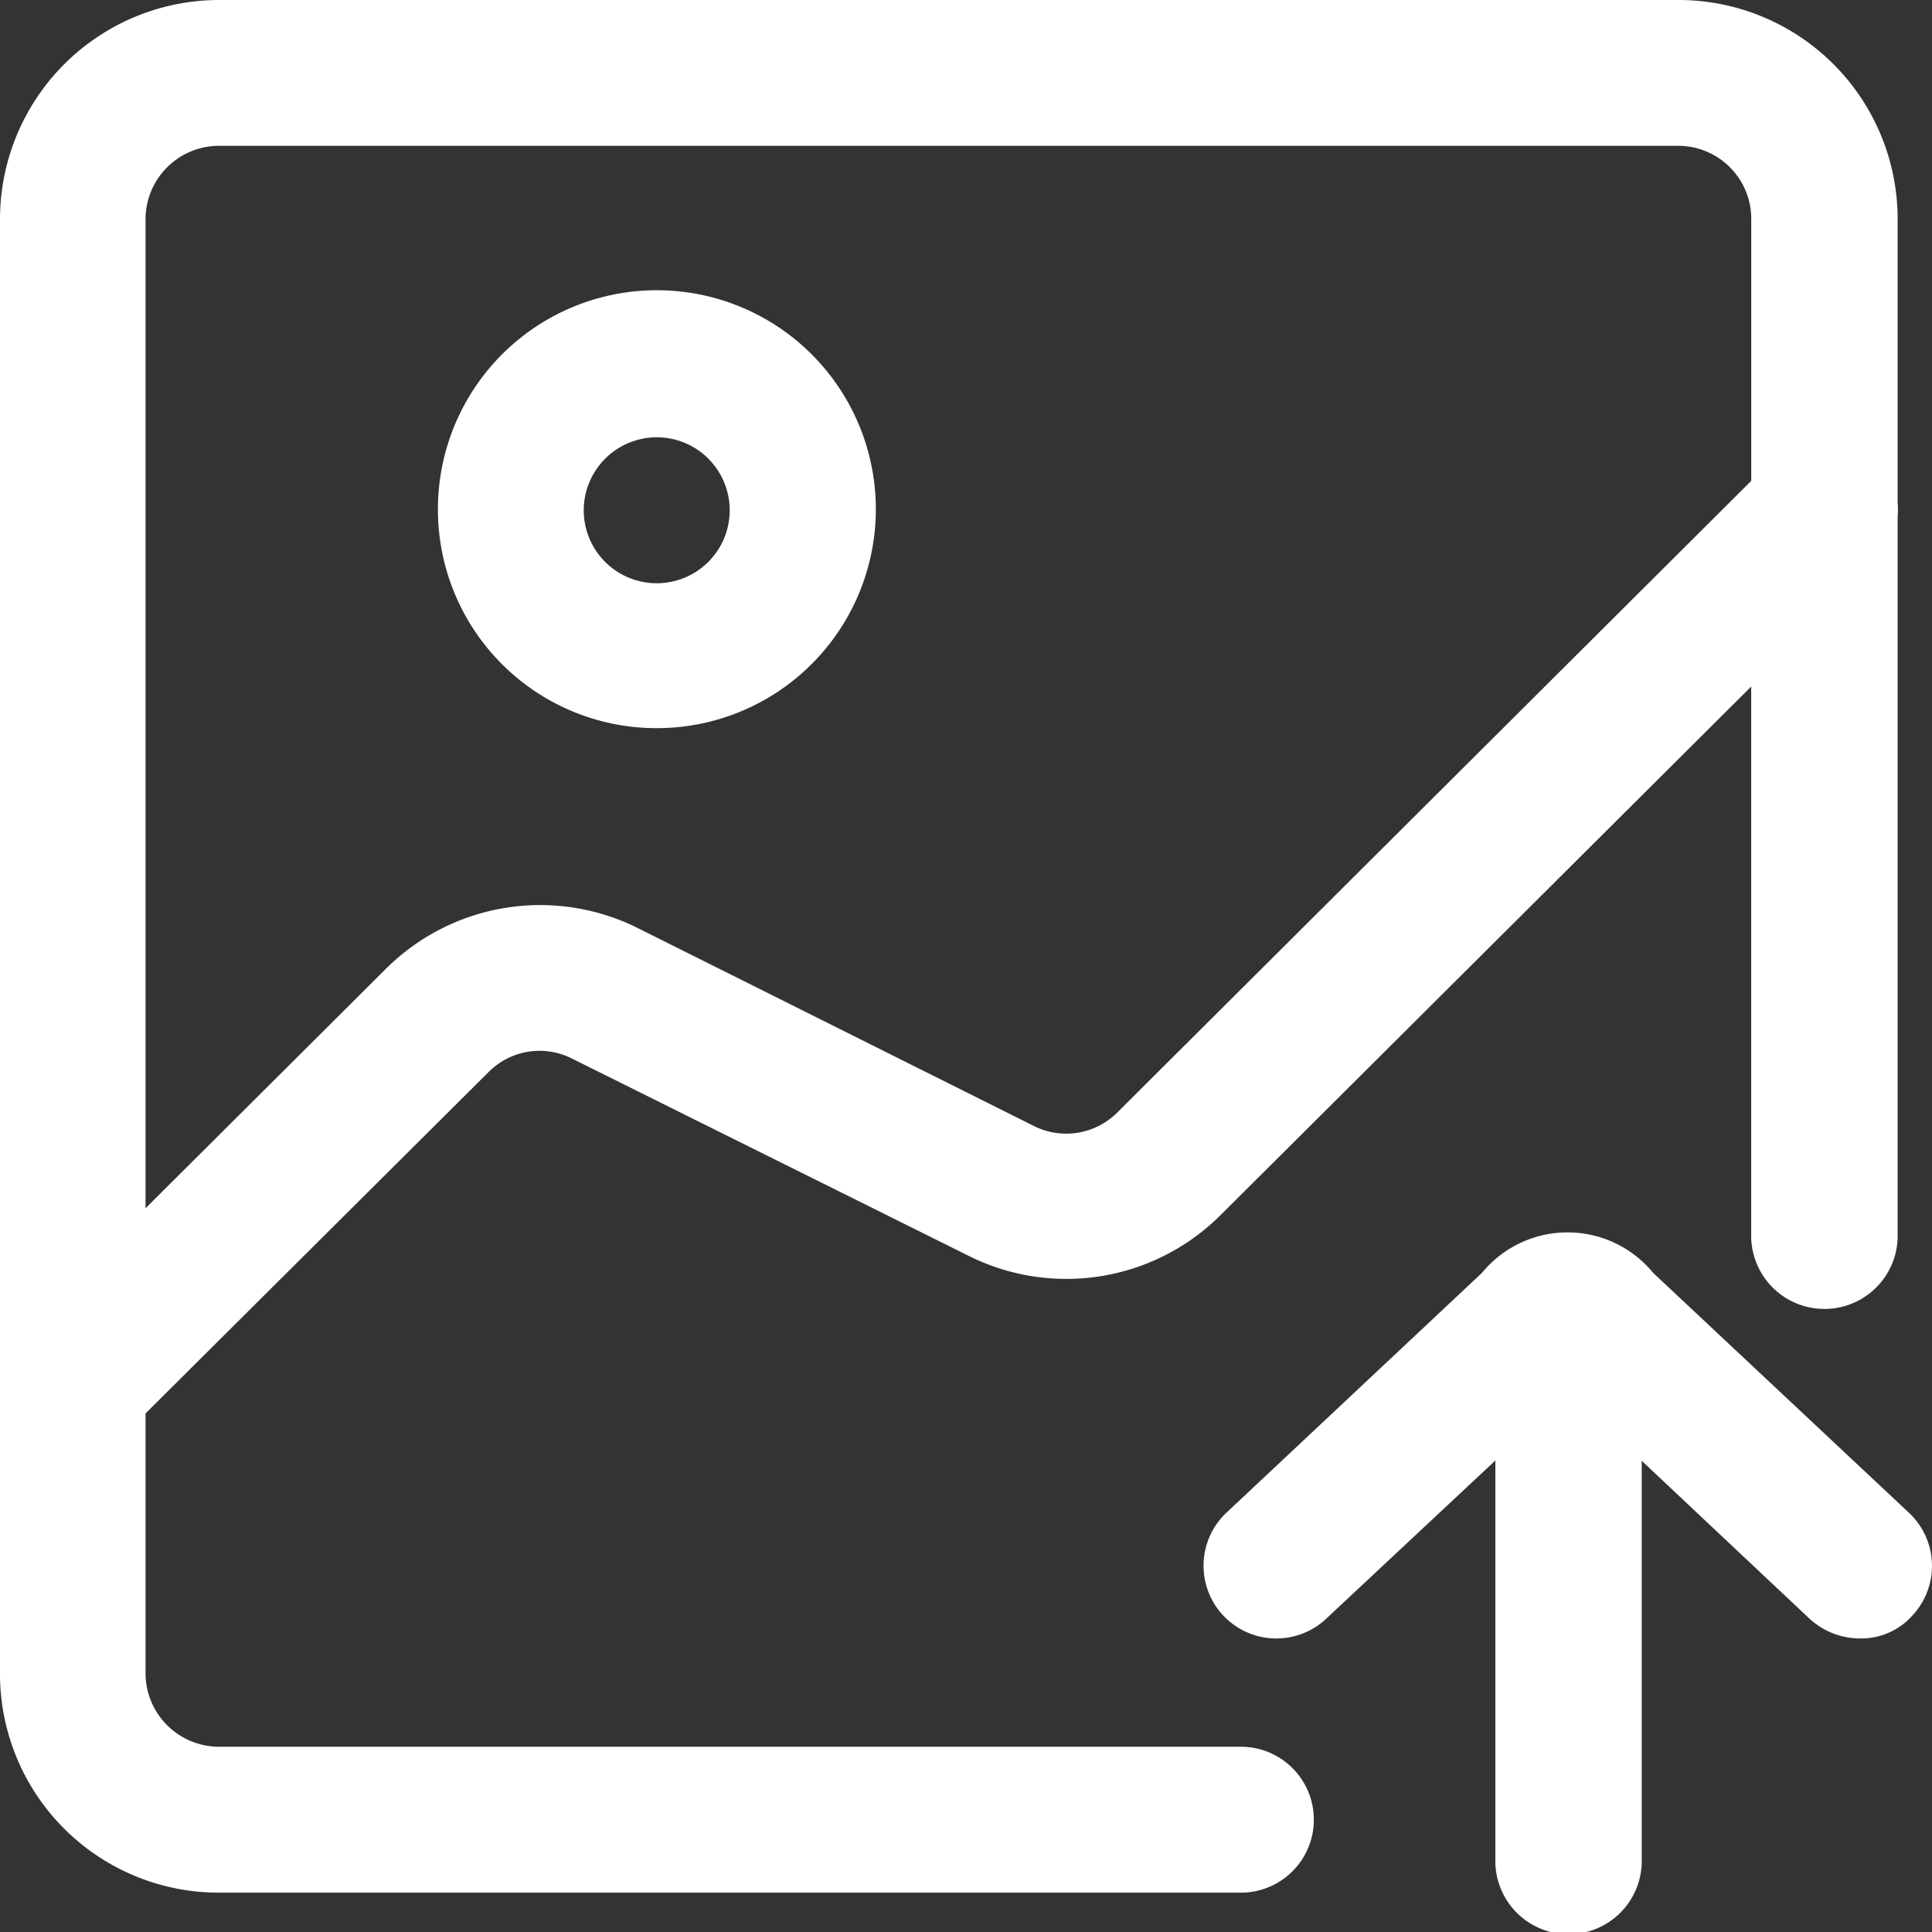 <svg xmlns="http://www.w3.org/2000/svg" width="36" height="36.005" viewBox="0 0 36 36.005"><rect x="0" y="0" width="36" height="36.005" fill="#333333" stroke="none"/><defs><style>.a{fill:#fff;}</style></defs><g transform="translate(-3.618 -0.067)"><path class="a" d="M27.864,34.64V27.214l-3.154,2.95a1.356,1.356,0,1,1-1.855-1.979l4.758-4.466a2.064,2.064,0,0,1,3.192,0l4.762,4.466a1.355,1.355,0,0,1,.061,1.925,1.273,1.273,0,0,1-.965.42,1.39,1.39,0,0,1-.942-.365L30.591,27.22v7.42a1.364,1.364,0,1,1-2.727,0Zm-23.782.627A4.077,4.077,0,0,1,0,31.2V4.074A4.086,4.086,0,0,1,4.081,0h27.2a4.083,4.083,0,0,1,4.079,4.074v5.3a1.363,1.363,0,0,1,0,.25V23.062a1.365,1.365,0,0,1-2.729,0V12.793L22.74,22.645a4.068,4.068,0,0,1-4.7.751l-7.378-3.669A1.338,1.338,0,0,0,9.1,19.98L2.712,26.337v4.853a1.371,1.371,0,0,0,1.369,1.358H23.122a1.359,1.359,0,0,1,0,2.719ZM2.712,4.074v18.44l4.47-4.453a4.074,4.074,0,0,1,4.706-.766l7.372,3.684a1.345,1.345,0,0,0,1.562-.252L32.632,8.96V4.074a1.361,1.361,0,0,0-1.356-1.357H4.081A1.37,1.37,0,0,0,2.712,4.074ZM8.16,9.5a4.08,4.08,0,1,1,4.081,4.068A4.073,4.073,0,0,1,8.16,9.5Zm2.717,0a1.36,1.36,0,1,0,1.365-1.352A1.363,1.363,0,0,0,10.877,9.5Z" transform="translate(3.618 0.067)"/></g></svg>